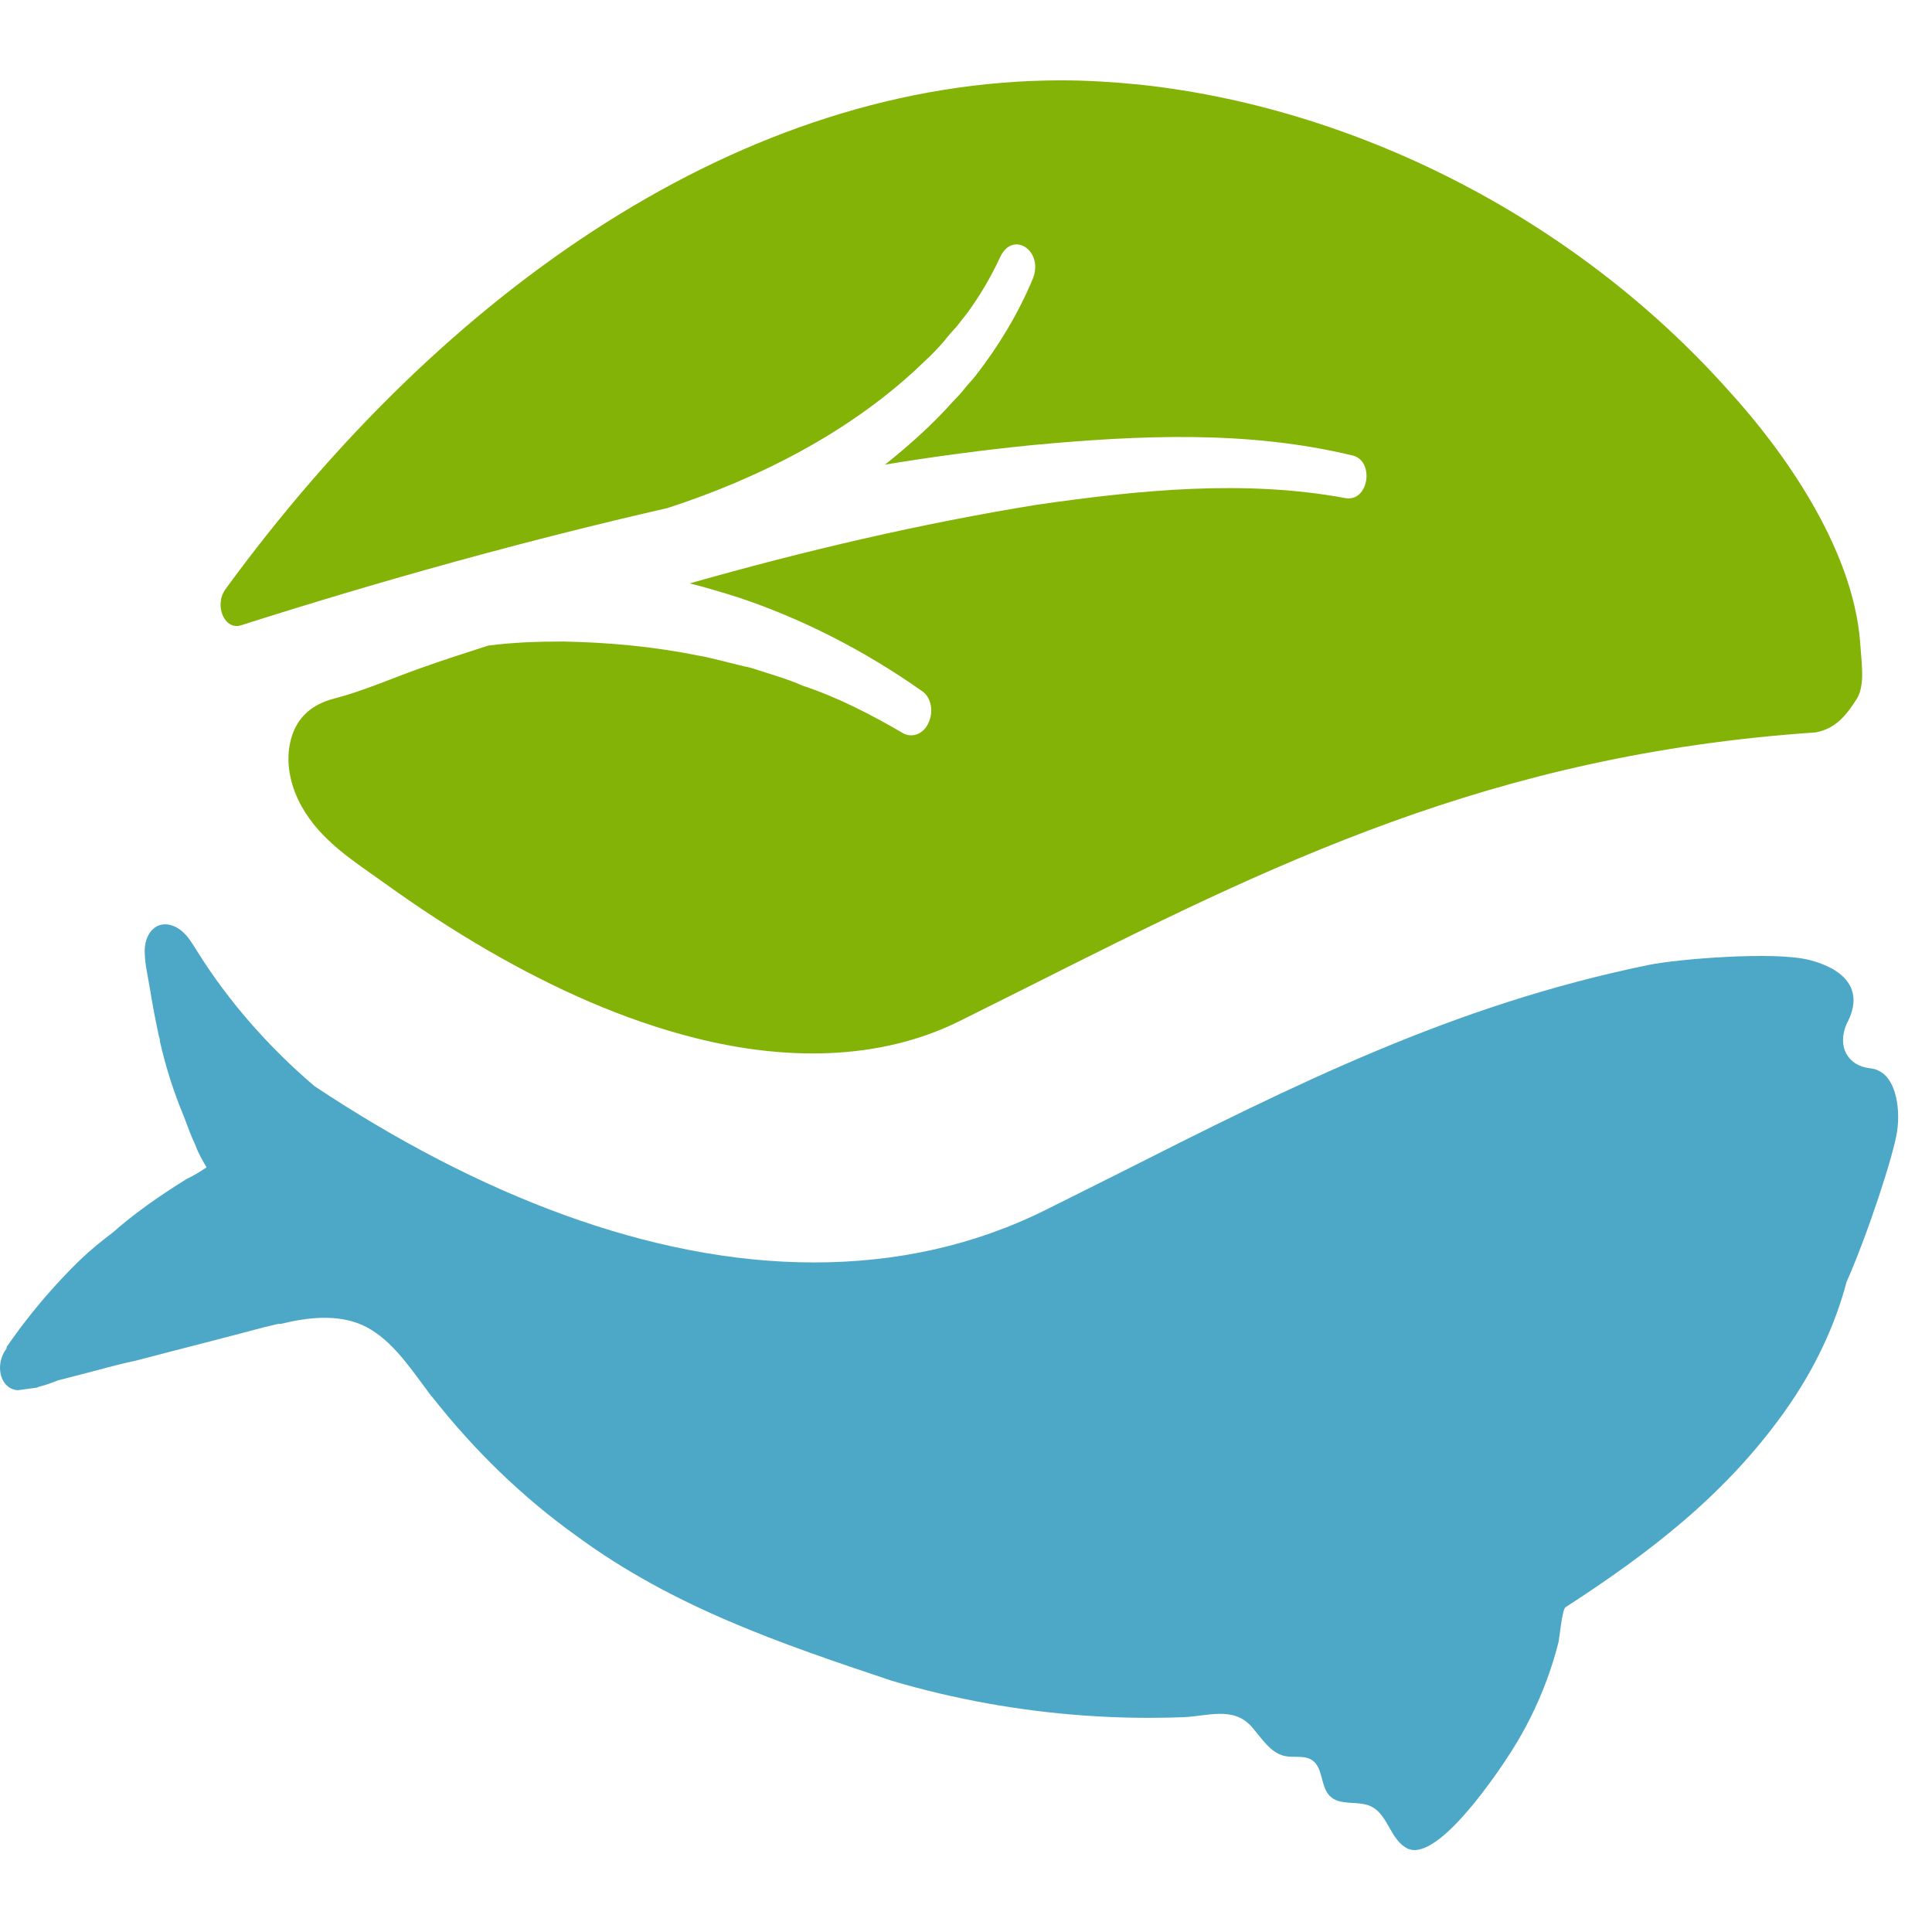 <svg xmlns="http://www.w3.org/2000/svg" xmlns:xlink="http://www.w3.org/1999/xlink" width="500" zoomAndPan="magnify" viewBox="0 0 375 375" height="500" preserveAspectRatio="xMidYMid meet" version="1.0"><defs><clipPath id="ff6173e674"><path d="M 42 15.598 L 362 15.598 L 362 205 L 42 205 Z M 42 15.598 " clip-rule="nonzero"/></clipPath><clipPath id="5329515ab9"><path d="M 0 179 L 369 179 L 369 359.098 L 0 359.098 Z M 0 179 " clip-rule="nonzero"/></clipPath></defs><g clip-path="url(#ff6173e674)"><path fill="#82b306" d="M 361.023 124.352 C 361.328 128.805 362.016 132.793 360.488 135.5 C 358.492 138.676 356.418 141.398 352.434 142.16 C 289.352 146.453 246.84 167.758 199.109 191.77 C 199.109 191.77 186.367 198.133 186.367 198.133 C 170.336 206.129 151.891 205.746 134.926 201.477 C 120.906 197.941 107.543 191.875 94.973 184.625 C 88.066 180.637 81.367 176.258 74.875 171.586 C 68.785 167.199 62.234 163.25 58.465 156.371 C 56.512 152.809 55.48 148.582 56.234 144.566 C 57.199 139.43 60.387 136.742 64.941 135.566 C 70.469 134.137 76 131.695 81.391 129.77 C 85.844 128.18 90.297 126.746 94.742 125.316 C 99.5 124.68 104.414 124.52 109.32 124.52 C 117.914 124.68 126.812 125.477 135.41 127.223 C 138.324 127.703 142.625 128.973 145.695 129.609 C 148.609 130.566 153.062 131.836 155.828 133.105 C 162.582 135.332 169.023 138.668 175.316 142.332 C 177.004 143.289 179.309 142.492 180.23 140.266 C 181.305 138.039 180.688 135.172 178.848 134.062 C 167.793 126.273 155.672 120.07 143.238 115.938 C 140.168 114.98 137.098 114.031 133.875 113.234 C 156.281 106.871 178.688 101.629 201.246 97.973 C 221.199 95.105 241.613 93.039 261.258 96.703 C 265.711 97.34 266.785 89.543 262.641 88.434 C 242.23 83.5 221.359 84.457 200.633 86.367 C 190.961 87.324 181.449 88.594 171.781 90.18 C 176.383 86.523 180.836 82.551 184.82 78.098 C 185.438 77.461 186.664 76.191 187.125 75.551 C 187.738 74.754 188.812 73.645 189.426 72.848 C 193.727 67.285 197.562 61.082 200.48 54.082 C 202.629 48.68 196.641 44.703 194.188 49.789 C 192.344 53.766 190.195 57.418 187.738 60.762 L 185.742 63.309 C 185.281 63.785 183.746 65.535 183.285 66.172 C 182.211 67.441 180.832 68.879 179.602 69.988 C 165.633 83.66 147.219 92.887 129.57 98.609 C 101.789 104.969 74.316 112.602 46.844 121.348 C 43.621 122.457 41.473 117.531 43.773 114.348 C 86.145 56.305 144.312 15.598 206.012 15.598 C 211.078 15.598 215.992 15.918 220.902 16.395 C 262.031 20.691 305.164 41.676 335.707 76.023 C 345.992 87.309 359.492 106.074 361.027 124.359 Z M 361.023 124.352 " fill-opacity="1" fill-rule="nonzero"/></g><g clip-path="url(#5329515ab9)"><path fill="#4da8c7" d="M 363.02 207.359 C 358.566 206.879 356.57 203.062 358.414 198.77 C 361.945 192.25 358.188 188.184 351.352 186.367 C 344.516 184.551 325.477 186.172 320.027 187.289 C 282.07 195.07 251.52 210.383 216.293 228.184 L 203.242 234.703 C 188.973 241.859 173.773 245.039 157.969 245.039 C 126.34 245.039 92.715 231.883 61.023 210.805 C 52.211 203.277 44.402 194.477 38.207 184.535 C 37.34 183.141 36.48 181.707 35.234 180.668 C 33.988 179.633 32.254 179.055 30.762 179.652 C 29.199 180.277 28.281 182.055 28.129 183.789 C 27.906 186.355 28.711 189.465 29.117 192.012 C 29.613 195.125 30.215 198.223 30.879 201.309 C 31.035 201.629 31.035 201.789 31.035 202.105 C 32.109 206.879 33.645 211.805 35.641 216.578 C 36.406 218.645 37.176 220.711 37.941 222.301 C 38.555 224.047 39.477 225.477 40.09 226.594 C 38.863 227.391 37.633 228.184 36.254 228.82 C 30.879 232.156 26.121 235.5 21.98 239.156 C 19.68 240.902 17.531 242.652 15.535 244.559 C 7.707 252.191 3.102 258.871 1.418 261.258 C 1.266 261.414 1.266 261.734 1.266 261.734 C -1.039 264.758 -0.117 269.523 3.414 269.844 C 4.641 269.684 5.871 269.523 6.945 269.367 C 7.098 269.367 7.25 269.367 7.406 269.207 C 8.785 268.887 10.016 268.41 11.242 267.938 L 19.227 265.867 C 21.527 265.23 23.984 264.598 26.285 264.121 C 34.73 261.895 43.012 259.828 51.305 257.602 C 52.223 257.441 53.145 257.121 54.066 256.961 L 54.527 256.961 C 59.746 255.691 65.273 255.055 70.18 257.121 C 75.551 259.508 79.082 264.754 82.766 269.684 C 83.227 270.324 83.535 270.793 83.996 271.273 C 92.133 281.609 101.488 290.676 111.93 298.145 C 130.695 311.941 151.484 319.012 173.129 326.246 C 185.281 329.828 197.797 332.078 210.398 332.98 C 216.82 333.441 223.266 333.551 229.707 333.305 C 234.328 333.129 239.391 331.133 242.934 335.152 C 244.871 337.348 246.547 340.223 249.359 340.84 C 251.168 341.238 253.262 340.609 254.781 341.715 C 256.832 343.211 256.305 346.734 258.078 348.566 C 260.086 350.645 263.633 349.371 266.195 350.652 C 267.809 351.461 268.793 353.168 269.695 354.773 C 270.598 356.383 271.617 358.074 273.262 358.824 C 279.098 361.465 290.758 344.039 293.41 339.855 C 296.129 335.57 298.414 330.977 300.188 326.191 C 301.078 323.797 301.84 321.352 302.473 318.871 C 302.73 317.859 303.191 312.402 303.867 311.965 C 320.098 301.453 334.754 290.258 346.285 274.133 C 352.426 265.543 356.266 256.961 358.406 248.855 C 362.551 239.477 367.531 224.25 368.23 219.594 C 368.926 214.938 367.98 207.887 363.012 207.352 Z M 363.02 207.359 " fill-opacity="1" fill-rule="nonzero"/></g></svg>